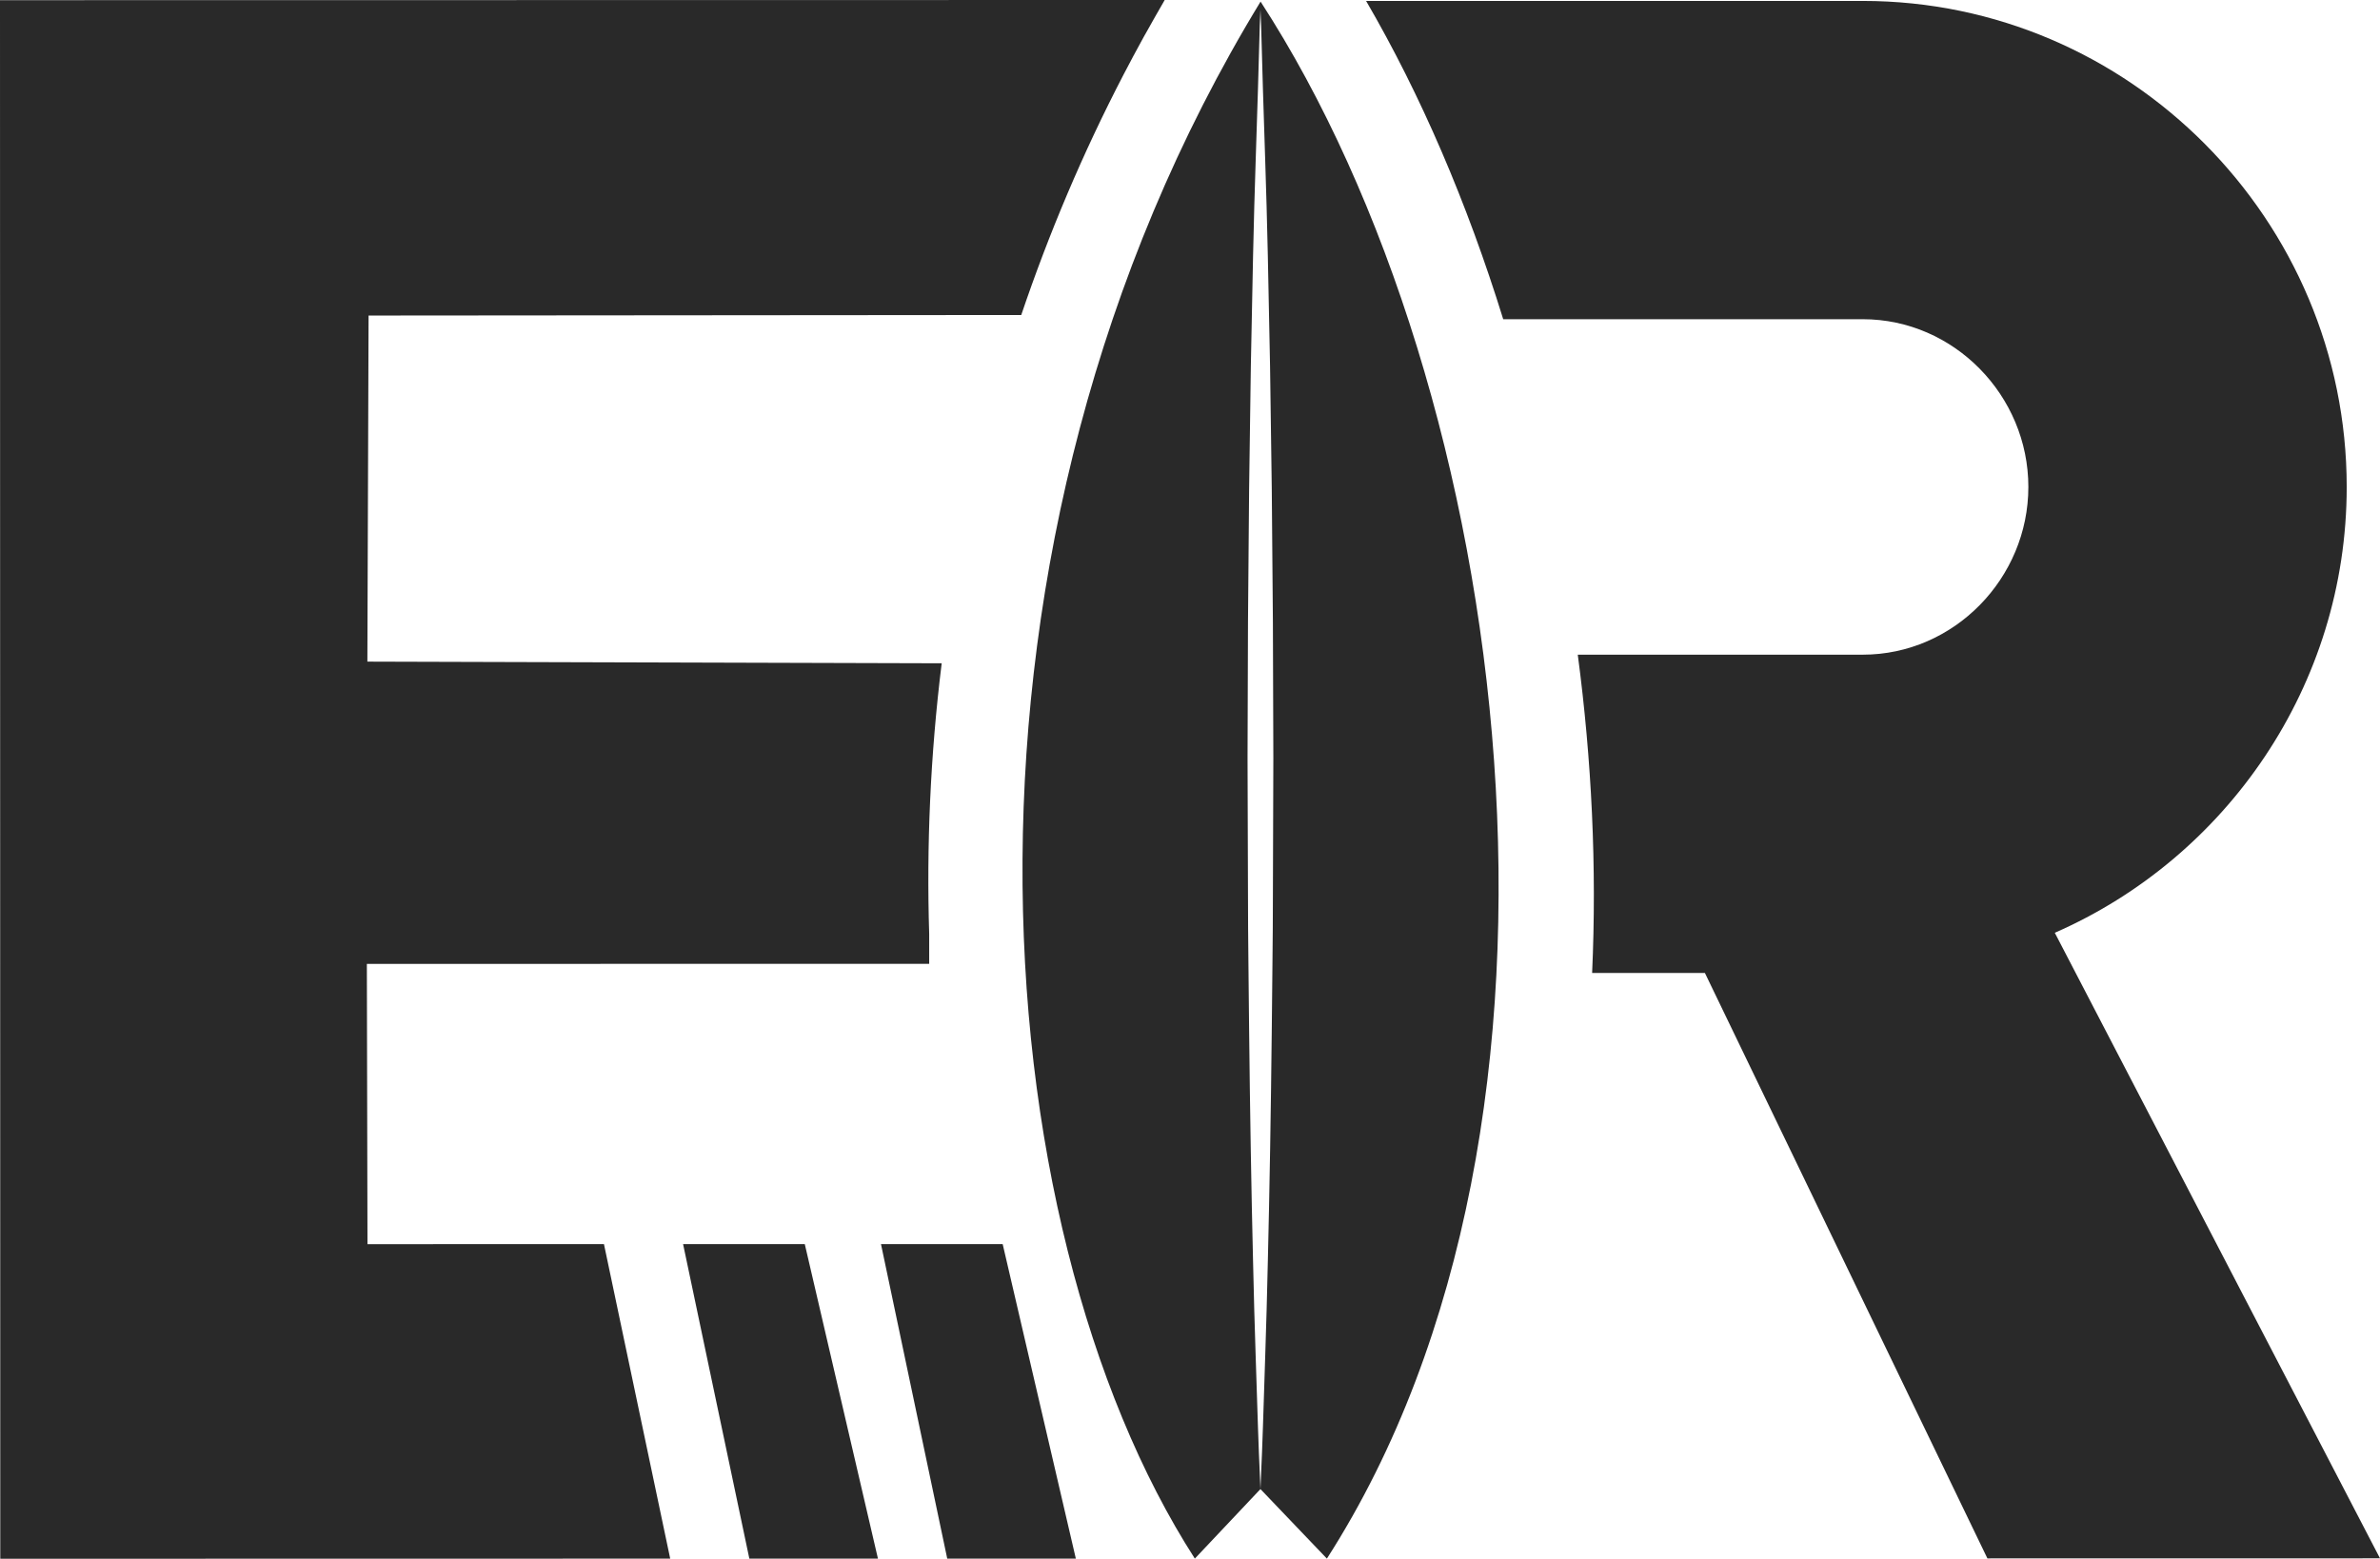 <?xml version="1.0" encoding="UTF-8" standalone="no"?><!-- Generator: Gravit.io --><svg xmlns="http://www.w3.org/2000/svg" xmlns:xlink="http://www.w3.org/1999/xlink" style="isolation:isolate" viewBox="632.736 308.753 276.613 181.208" width="276.613pt" height="181.208pt"><path d=" M 712.127 453.38 L 719.828 489.946 L 734.774 489.943 L 726.27 453.378 L 712.127 453.38 Z " fill="rgb(41,41,41)"/><path d=" M 735.127 453.38 L 742.828 489.946 L 757.774 489.943 L 749.27 453.378 L 735.127 453.38 Z " fill="rgb(41,41,41)"/><path d=" M 742.184 385.861 L 675.434 385.668 L 675.574 345.435 L 751.429 345.373 C 754.622 335.936 758.569 326.564 763.343 317.381 C 763.349 317.369 763.355 317.357 763.362 317.345 C 763.373 317.323 763.385 317.301 763.397 317.279 C 764.089 315.95 764.797 314.624 765.524 313.303 C 765.588 313.186 765.652 313.068 765.717 312.951 C 765.845 312.719 765.981 312.49 766.11 312.259 C 766.682 311.233 767.26 310.209 767.853 309.189 C 767.938 309.044 768.016 308.898 768.101 308.753 L 632.736 308.773 L 632.768 489.961 L 710.63 489.947 L 702.93 453.381 L 675.446 453.386 L 675.374 420.808 L 740.73 420.797 C 740.73 420.797 740.73 420.797 740.73 420.796 C 740.73 419.654 740.73 418.488 740.73 417.337 C 740.412 407.12 740.859 396.568 742.184 385.861 Z " fill="rgb(41,41,41)"/><path d=" M 871.552 417.19 C 891.493 408.463 905.48 388.449 905.48 365.361 C 905.48 334.345 880.247 308.861 849.23 308.861 L 791.509 308.861 C 797.872 319.784 803.26 332.346 807.445 345.861 L 849.23 345.861 C 859.844 345.861 868.48 354.747 868.48 365.361 C 868.48 375.975 859.844 384.861 849.23 384.861 L 816.111 384.861 C 817.729 397.073 818.335 409.536 817.779 421.861 L 830.886 421.861 L 863.719 489.92 L 909.349 489.912 L 871.552 417.19 Z " fill="rgb(41,41,41)"/><path d=" M 780.678 412.715 C 780.678 417.945 780.589 423.091 780.551 428.072 C 780.446 438.033 780.285 447.33 780.091 455.298 C 779.924 463.267 779.651 469.908 779.522 474.556 C 779.458 476.88 779.358 478.707 779.311 479.952 C 779.258 481.197 779.23 481.861 779.23 481.861 C 779.23 481.861 779.202 481.197 779.149 479.952 C 779.102 478.707 779.002 476.88 778.938 474.556 C 778.809 469.908 778.536 463.267 778.369 455.298 C 778.175 447.33 778.014 438.033 777.909 428.072 C 777.871 423.091 777.782 417.945 777.782 412.715 C 777.765 407.486 777.748 402.173 777.731 396.861 C 777.748 391.548 777.766 386.236 777.783 381.006 C 777.827 375.777 777.871 370.63 777.913 365.65 C 777.983 360.669 778.05 355.855 778.114 351.29 C 778.206 346.724 778.293 342.408 778.373 338.423 C 778.542 330.455 778.811 323.814 778.94 319.166 C 779.003 316.841 779.103 313.015 779.149 311.77 C 779.202 310.525 779.23 309.861 779.23 309.861 C 779.23 309.861 779.258 310.525 779.311 311.77 C 779.357 313.015 779.457 316.841 779.52 319.166 C 779.649 323.814 779.918 330.455 780.087 338.423 C 780.167 342.408 780.254 346.724 780.346 351.29 C 780.41 355.855 780.477 360.669 780.547 365.65 C 780.589 370.63 780.633 375.777 780.677 381.006 C 780.694 386.236 780.712 391.548 780.729 396.861 C 780.712 402.173 780.695 407.486 780.678 412.715 Z  M 779.244 308.939 C 740.602 372.354 746.655 451.124 771.604 489.943 L 779.23 481.861 L 786.953 489.943 C 819.73 438.861 808.559 354.097 779.244 308.939 Z " fill="rgb(41,41,41)"/></svg>